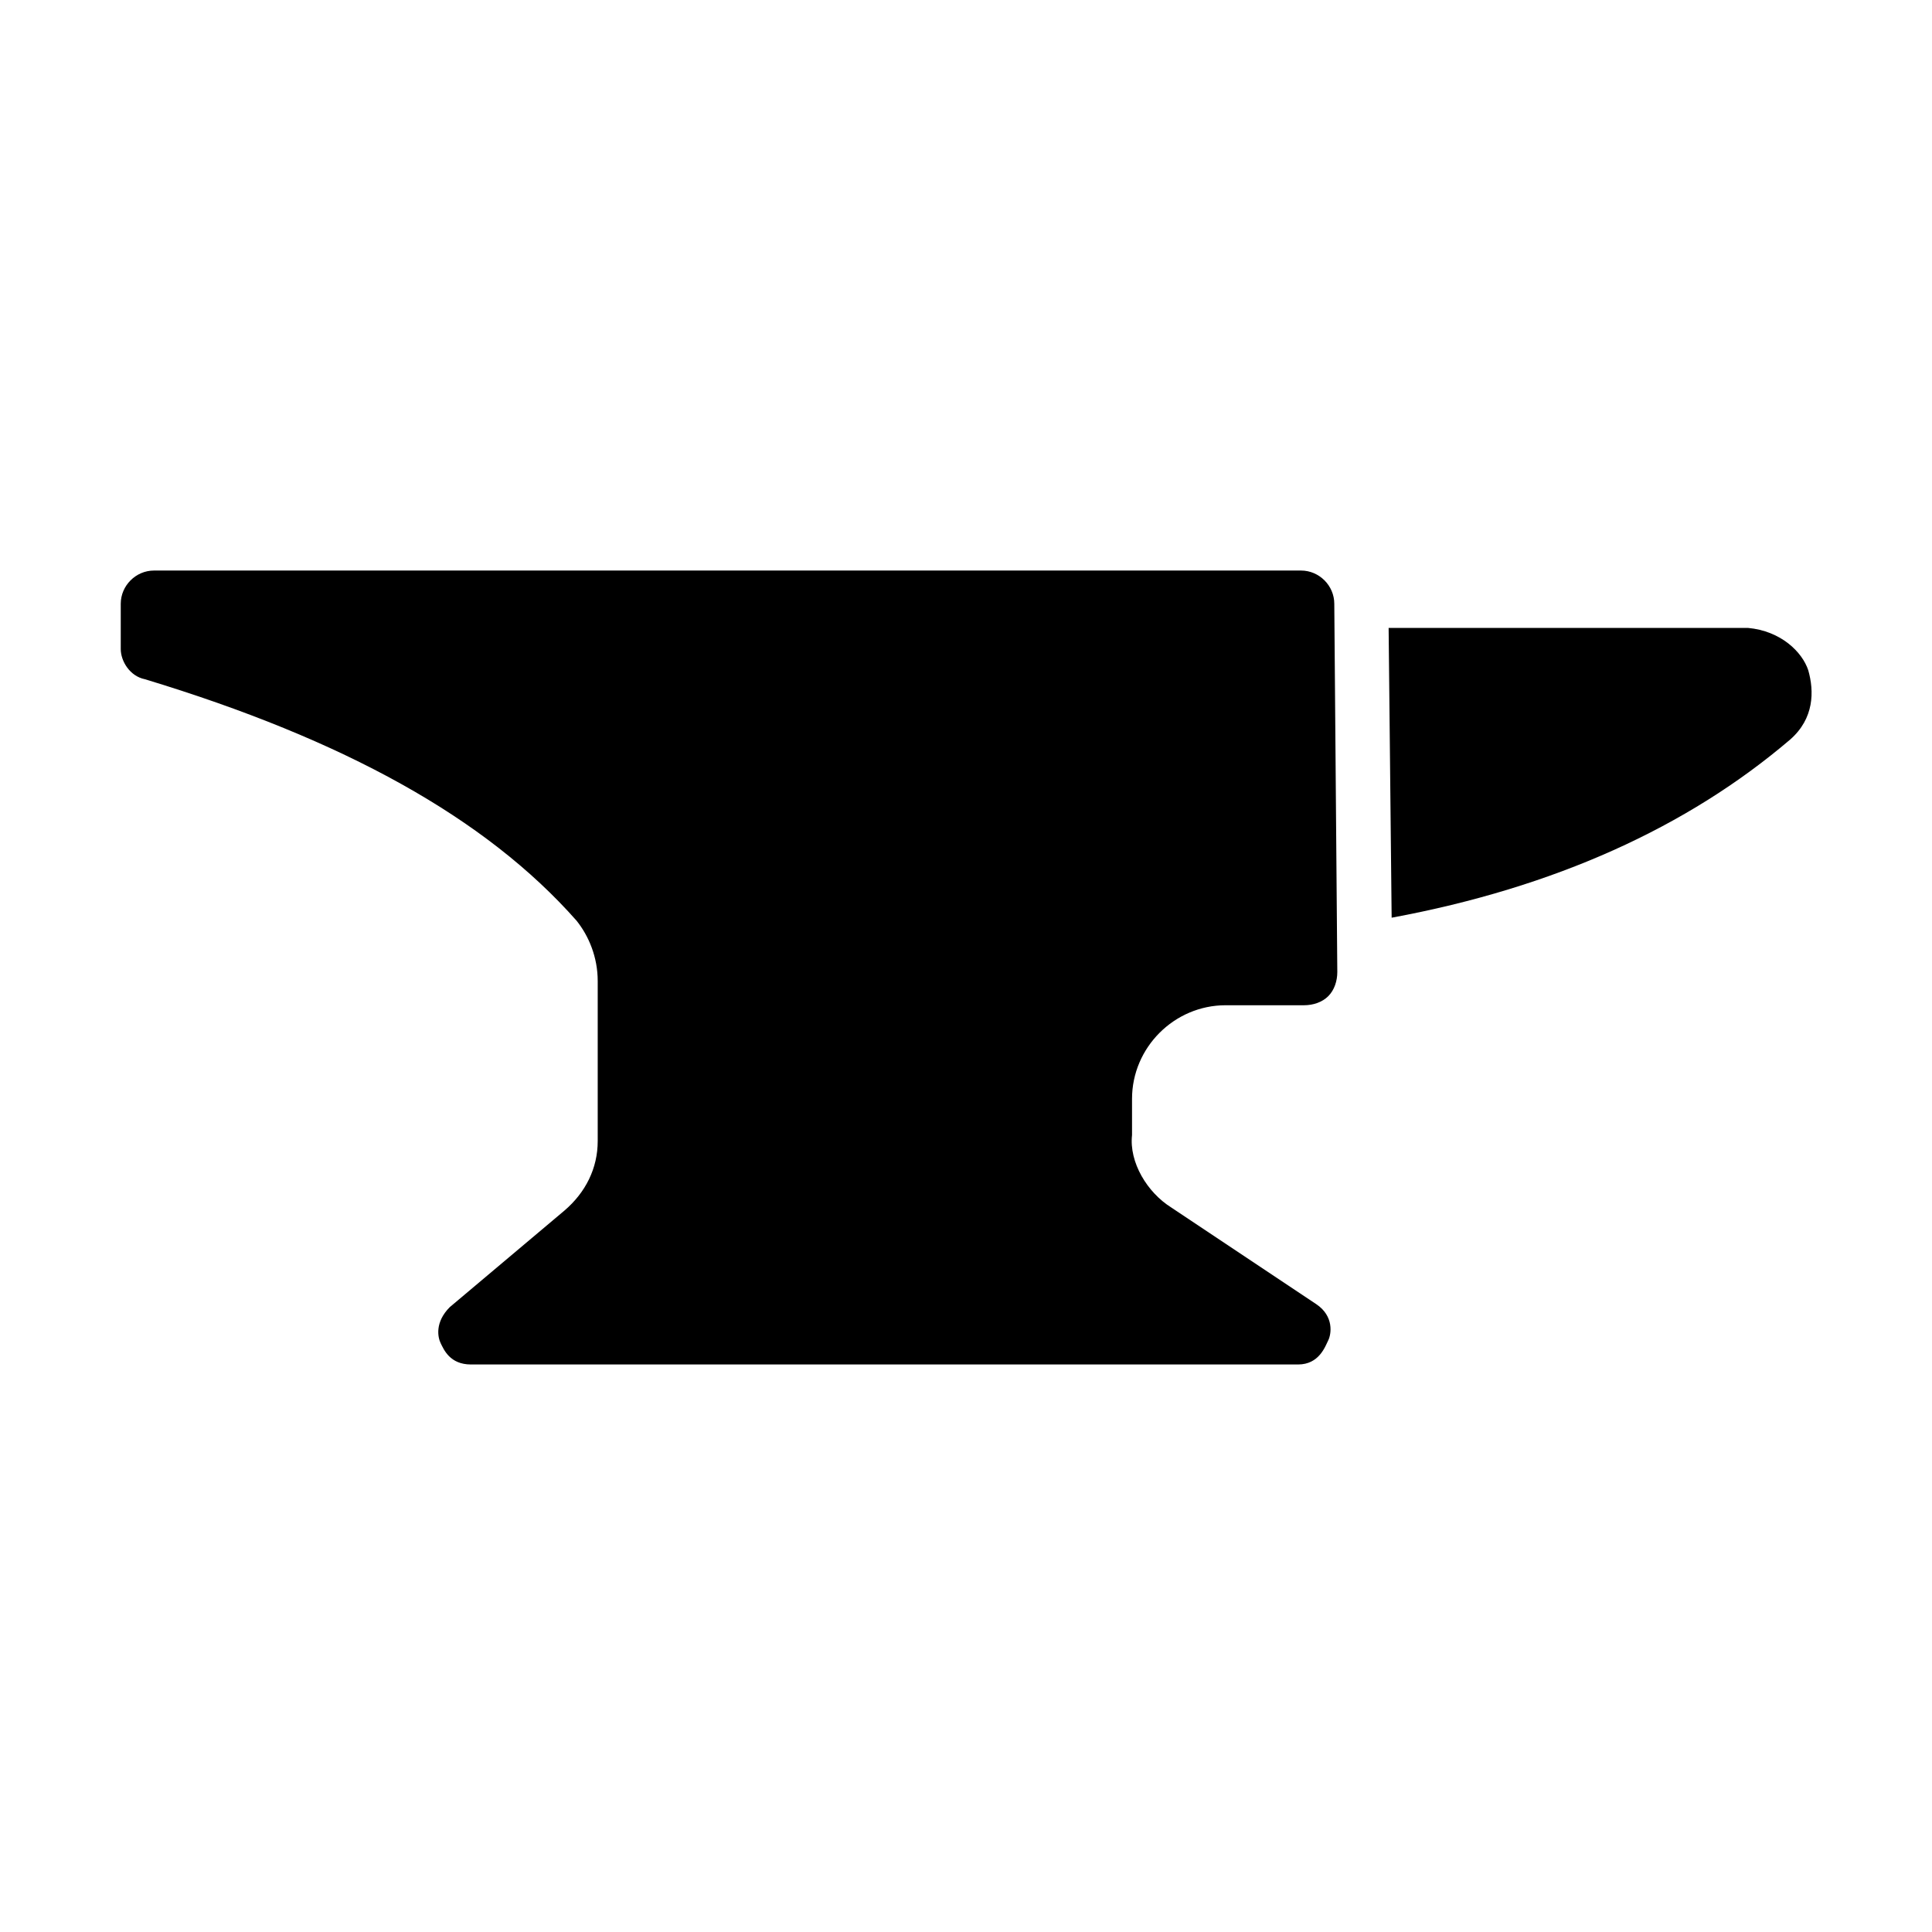 <svg xmlns="http://www.w3.org/2000/svg" version="1.1" width="512" height="512" x="0" y="0" viewBox="0 0 64 64" xml:space="preserve"><g>
    <path d="M59.9 22.2c.2.7.2 1.6-.6 2.3-3.4 2.9-7.8 4.9-13.2 5.9l-.1-9.6h11.9c1.1.1 1.8.8 2 1.4zM38.8 40l4.8 3.2c.6.4.5 1 .4 1.2s-.3.8-1 .8H15.6c-.7 0-.9-.5-1-.7s-.2-.7.3-1.2l3.8-3.2c.7-.6 1.1-1.4 1.1-2.3v-5.3c0-.8-.3-1.5-.7-2-3-3.4-7.7-6-14.3-8-.5-.1-.8-.6-.8-1V20c0-.6.5-1.1 1.1-1.1h38c.6 0 1.1.5 1.1 1.1l.1 12.2c0 .3-.1.6-.3.8s-.5.3-.8.3h-2.6c-1.7 0-3.1 1.4-3.1 3.1v1.2c-.1.9.5 1.9 1.3 2.4z" fill="#000000" opacity="1"  class="hovered-path custom-cursor-on-hover"></path></g></svg>